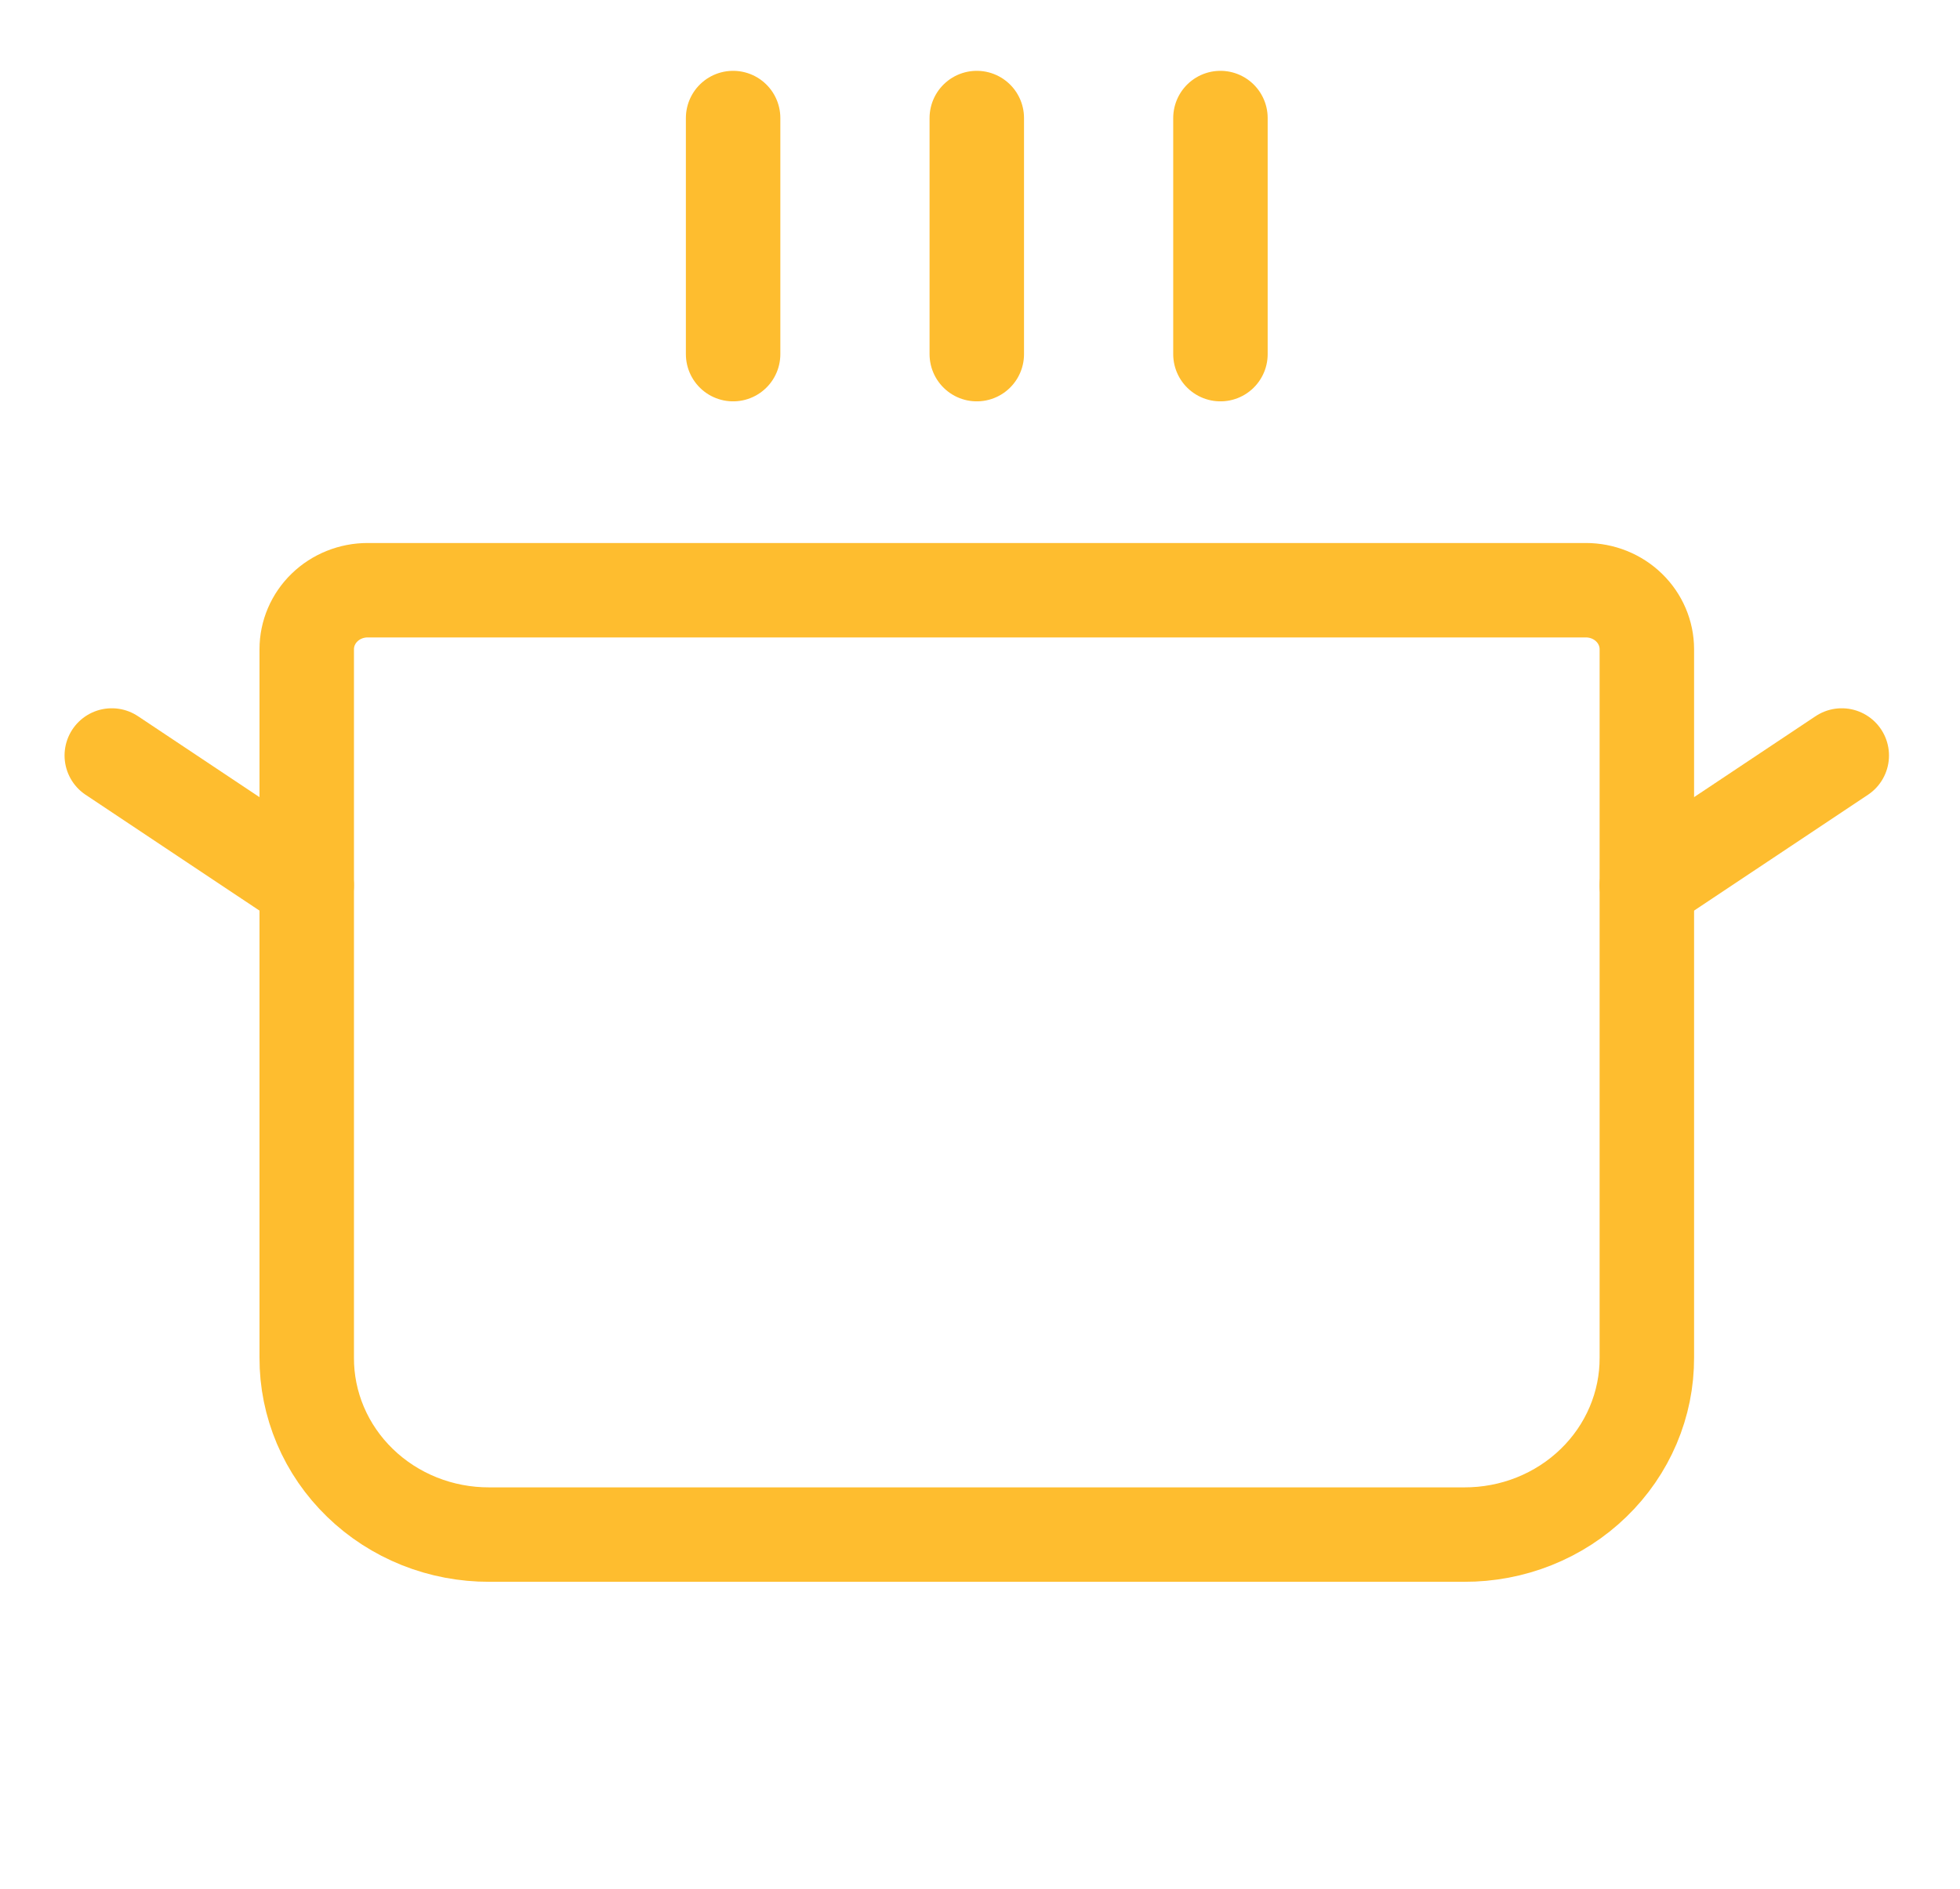 <svg width="83" height="80" viewBox="0 0 83 80" fill="none" xmlns="http://www.w3.org/2000/svg">
<path d="M31.045 5V15" stroke="#FEBD2F" stroke-width="4" stroke-linecap="round" stroke-linejoin="round"/>
<path d="M41.364 5V15" stroke="#FEBD2F" stroke-width="4" stroke-linecap="round" stroke-linejoin="round"/>
<path d="M51.682 5V15" stroke="#FEBD2F" stroke-width="4" stroke-linecap="round" stroke-linejoin="round"/>
<path d="M15.568 25H67.159C67.843 25 68.499 25.263 68.983 25.732C69.467 26.201 69.739 26.837 69.739 27.5V57.5C69.743 58.486 69.546 59.463 69.158 60.375C68.771 61.287 68.201 62.115 67.481 62.812C66.762 63.51 65.907 64.062 64.966 64.438C64.026 64.813 63.017 65.004 62 65H20.727C19.71 65.004 18.702 64.813 17.761 64.438C16.82 64.062 15.965 63.51 15.246 62.812C14.526 62.115 13.956 61.287 13.569 60.375C13.182 59.463 12.984 58.486 12.989 57.5V27.5C12.989 26.837 13.26 26.201 13.744 25.732C14.228 25.263 14.884 25 15.568 25Z" stroke="#FEBD2F" stroke-width="4" stroke-linecap="round" stroke-linejoin="round"/>
<path d="M77.993 32L69.739 37.5" stroke="#FEBD2F" stroke-width="4" stroke-linecap="round" stroke-linejoin="round"/>
<path d="M4.734 32L12.988 37.5" stroke="#FEBD2F" stroke-width="4" stroke-linecap="round" stroke-linejoin="round"/>
</svg>
